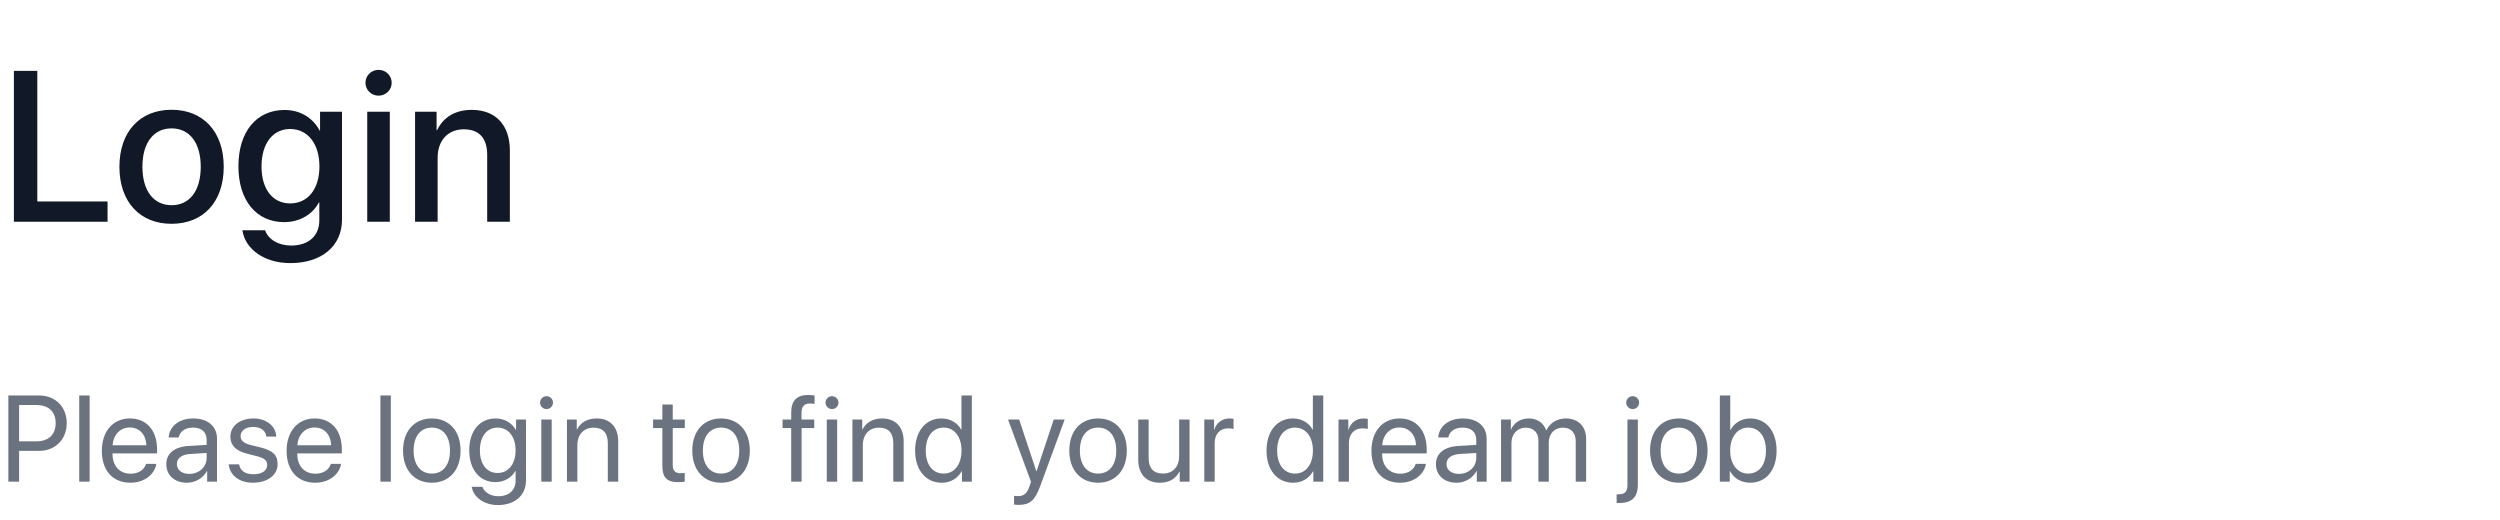 <svg width="327" height="68" viewBox="0 0 327 68" fill="none" xmlns="http://www.w3.org/2000/svg">
<path d="M14.068 26.348H4.881V9.271H1.818V29H14.068V26.348ZM22.442 29.273C26.557 29.273 29.264 26.443 29.264 21.809C29.264 17.188 26.544 14.357 22.442 14.357C18.34 14.357 15.62 17.188 15.62 21.809C15.62 26.443 18.327 29.273 22.442 29.273ZM22.442 26.84C20.132 26.84 18.628 25.008 18.628 21.809C18.628 18.623 20.132 16.791 22.442 16.791C24.753 16.791 26.257 18.623 26.257 21.809C26.257 25.008 24.766 26.84 22.442 26.84ZM37.953 26.607C35.683 26.607 34.206 24.775 34.206 21.768C34.206 18.773 35.683 16.873 37.953 16.873C40.263 16.873 41.781 18.814 41.781 21.768C41.781 24.734 40.263 26.607 37.953 26.607ZM37.98 34.414C42.081 34.414 44.734 32.172 44.734 28.74V14.617H41.863V17.078H41.808C40.933 15.41 39.265 14.385 37.228 14.385C33.537 14.385 31.185 17.229 31.185 21.754C31.185 26.238 33.55 29.055 37.16 29.055C39.21 29.055 40.906 28.029 41.712 26.471H41.767V28.836C41.767 30.805 40.4 32.117 38.089 32.117C36.408 32.117 35.095 31.324 34.671 30.121H31.704C32.074 32.609 34.589 34.414 37.98 34.414ZM48.035 29H50.988V14.617H48.035V29ZM49.512 12.512C50.469 12.512 51.234 11.76 51.234 10.83C51.234 9.887 50.469 9.135 49.512 9.135C48.569 9.135 47.803 9.887 47.803 10.83C47.803 11.76 48.569 12.512 49.512 12.512ZM54.29 29H57.243V20.619C57.243 18.391 58.583 16.914 60.661 16.914C62.712 16.914 63.724 18.104 63.724 20.264V29H66.69V19.689C66.69 16.395 64.872 14.371 61.7 14.371C59.485 14.371 57.954 15.383 57.175 17.023H57.106V14.617H54.29V29Z" fill="#111827"/>
<path d="M1.094 51.727V63H2.5V58.977H5.102C7.219 58.977 8.727 57.484 8.727 55.344C8.727 53.211 7.234 51.727 5.117 51.727H1.094ZM2.5 52.977H4.75C6.367 52.977 7.281 53.852 7.281 55.344C7.281 56.844 6.359 57.727 4.75 57.727H2.5V52.977ZM10.363 63H11.723V51.727H10.363V63ZM16.976 55.914C18.258 55.914 19.109 56.883 19.14 58.242H14.726C14.812 56.891 15.703 55.914 16.976 55.914ZM19.109 60.672C18.883 61.438 18.125 61.961 17.093 61.961C15.633 61.961 14.718 60.938 14.718 59.383V59.305H20.547V58.789C20.547 56.328 19.195 54.734 17 54.734C14.758 54.734 13.32 56.445 13.32 58.969C13.32 61.523 14.734 63.141 17.062 63.141C18.836 63.141 20.211 62.094 20.445 60.672H19.109ZM24.761 61.984C23.785 61.984 23.136 61.477 23.136 60.703C23.136 59.938 23.761 59.453 24.855 59.383L27.027 59.25V59.914C27.027 61.086 26.043 61.984 24.761 61.984ZM24.457 63.141C25.55 63.141 26.582 62.531 27.066 61.602H27.097V63H28.386V57.383C28.386 55.766 27.183 54.734 25.277 54.734C23.355 54.734 22.152 55.812 22.058 57.219H23.371C23.543 56.422 24.199 55.93 25.246 55.93C26.371 55.93 27.027 56.523 27.027 57.516V58.195L24.699 58.328C22.824 58.438 21.753 59.312 21.753 60.703C21.753 62.164 22.839 63.141 24.457 63.141ZM30.132 57.117C30.132 58.227 30.835 58.961 32.265 59.328L33.695 59.695C34.609 59.938 34.945 60.25 34.945 60.828C34.945 61.562 34.265 62.031 33.163 62.031C32.062 62.031 31.421 61.578 31.273 60.734H29.913C30.054 62.172 31.296 63.141 33.078 63.141C34.976 63.141 36.312 62.141 36.312 60.727C36.312 59.531 35.718 58.938 34.078 58.523L32.82 58.219C31.898 57.984 31.468 57.609 31.468 57.047C31.468 56.336 32.124 55.844 33.117 55.844C34.117 55.844 34.749 56.328 34.843 57.109H36.14C36.078 55.734 34.843 54.734 33.163 54.734C31.374 54.734 30.132 55.727 30.132 57.117ZM41.144 55.914C42.425 55.914 43.277 56.883 43.308 58.242H38.894C38.98 56.891 39.87 55.914 41.144 55.914ZM43.277 60.672C43.05 61.438 42.292 61.961 41.261 61.961C39.8 61.961 38.886 60.938 38.886 59.383V59.305H44.714V58.789C44.714 56.328 43.362 54.734 41.167 54.734C38.925 54.734 37.487 56.445 37.487 58.969C37.487 61.523 38.902 63.141 41.23 63.141C43.003 63.141 44.378 62.094 44.612 60.672H43.277ZM49.761 63H51.12V51.727H49.761V63ZM56.483 63.141C58.725 63.141 60.241 61.523 60.241 58.938C60.241 56.344 58.725 54.734 56.483 54.734C54.233 54.734 52.718 56.344 52.718 58.938C52.718 61.523 54.233 63.141 56.483 63.141ZM56.483 61.945C55.046 61.945 54.1 60.852 54.1 58.938C54.1 57.023 55.046 55.93 56.483 55.93C57.921 55.93 58.858 57.023 58.858 58.938C58.858 60.852 57.921 61.945 56.483 61.945ZM65.081 61.867C63.682 61.867 62.768 60.727 62.768 58.906C62.768 57.086 63.682 55.93 65.081 55.93C66.495 55.93 67.44 57.117 67.44 58.906C67.44 60.695 66.495 61.867 65.081 61.867ZM65.127 66.062C67.37 66.062 68.799 64.773 68.799 62.836V54.875H67.502V56.242H67.479C66.94 55.297 65.987 54.734 64.838 54.734C62.737 54.734 61.377 56.359 61.377 58.906C61.377 61.43 62.737 63.062 64.807 63.062C65.948 63.062 66.909 62.484 67.409 61.602H67.44V62.883C67.44 64.094 66.588 64.906 65.182 64.906C64.167 64.906 63.362 64.414 63.096 63.672H61.698C61.924 65.055 63.338 66.062 65.127 66.062ZM70.803 63H72.162V54.875H70.803V63ZM71.483 53.508C71.952 53.508 72.334 53.125 72.334 52.664C72.334 52.195 71.952 51.82 71.483 51.82C71.022 51.82 70.639 52.195 70.639 52.664C70.639 53.125 71.022 53.508 71.483 53.508ZM74.158 63H75.518V58.219C75.518 56.844 76.354 55.938 77.635 55.938C78.885 55.938 79.502 56.656 79.502 57.969V63H80.862V57.727C80.862 55.883 79.83 54.734 78.049 54.734C76.791 54.734 75.924 55.297 75.471 56.172H75.44V54.875H74.158V63ZM86.635 52.914V54.875H85.424V55.992H86.635V60.891C86.635 62.453 87.213 63.062 88.705 63.062C89.025 63.062 89.4 63.039 89.564 63V61.859C89.471 61.875 89.158 61.898 89.002 61.898C88.307 61.898 87.994 61.562 87.994 60.82V55.992H89.572V54.875H87.994V52.914H86.635ZM94.318 63.141C96.56 63.141 98.076 61.523 98.076 58.938C98.076 56.344 96.56 54.734 94.318 54.734C92.068 54.734 90.552 56.344 90.552 58.938C90.552 61.523 92.068 63.141 94.318 63.141ZM94.318 61.945C92.881 61.945 91.935 60.852 91.935 58.938C91.935 57.023 92.881 55.93 94.318 55.93C95.756 55.93 96.693 57.023 96.693 58.938C96.693 60.852 95.756 61.945 94.318 61.945ZM103.49 63H104.849V55.992H106.505V54.875H104.841V53.977C104.841 53.172 105.193 52.781 105.927 52.781C106.154 52.781 106.38 52.805 106.544 52.828V51.727C106.349 51.695 106.021 51.664 105.716 51.664C104.216 51.664 103.49 52.406 103.49 53.969V54.875H102.357V55.992H103.49V63ZM108.142 63H109.501V54.875H108.142V63ZM108.822 53.508C109.29 53.508 109.673 53.125 109.673 52.664C109.673 52.195 109.29 51.82 108.822 51.82C108.361 51.82 107.978 52.195 107.978 52.664C107.978 53.125 108.361 53.508 108.822 53.508ZM111.497 63H112.857V58.219C112.857 56.844 113.692 55.938 114.974 55.938C116.224 55.938 116.841 56.656 116.841 57.969V63H118.2V57.727C118.2 55.883 117.169 54.734 115.388 54.734C114.13 54.734 113.263 55.297 112.81 56.172H112.778V54.875H111.497V63ZM123.173 63.141C124.345 63.141 125.274 62.562 125.798 61.625H125.821V63H127.118V51.727H125.759V56.195H125.728C125.243 55.305 124.306 54.734 123.142 54.734C121.095 54.734 119.696 56.391 119.696 58.938C119.696 61.484 121.103 63.141 123.173 63.141ZM123.431 55.93C124.829 55.93 125.767 57.125 125.767 58.938C125.767 60.758 124.829 61.945 123.431 61.945C121.993 61.945 121.087 60.781 121.087 58.938C121.087 57.102 121.993 55.93 123.431 55.93ZM133.227 66.039C134.696 66.039 135.368 65.469 136.063 63.57L139.258 54.875H137.829L135.579 61.641H135.555L133.305 54.875H131.852L134.852 63.008L134.665 63.578C134.352 64.523 133.93 64.891 133.173 64.891C133.001 64.891 132.79 64.883 132.641 64.852V65.992C132.79 66.023 133.063 66.039 133.227 66.039ZM143.629 63.141C145.872 63.141 147.387 61.523 147.387 58.938C147.387 56.344 145.872 54.734 143.629 54.734C141.379 54.734 139.864 56.344 139.864 58.938C139.864 61.523 141.379 63.141 143.629 63.141ZM143.629 61.945C142.192 61.945 141.247 60.852 141.247 58.938C141.247 57.023 142.192 55.93 143.629 55.93C145.067 55.93 146.004 57.023 146.004 58.938C146.004 60.852 145.067 61.945 143.629 61.945ZM155.594 54.875H154.235V59.648C154.235 61.031 153.438 61.938 152.117 61.938C150.86 61.938 150.242 61.227 150.242 59.906V54.875H148.883V60.148C148.883 61.992 149.922 63.141 151.696 63.141C152.946 63.141 153.789 62.617 154.274 61.68H154.305V63H155.594V54.875ZM157.52 63H158.879V57.938C158.879 56.789 159.567 56.031 160.621 56.031C160.949 56.031 161.238 56.07 161.348 56.109V54.789C161.238 54.773 161.035 54.734 160.801 54.734C159.848 54.734 159.098 55.305 158.832 56.203H158.801V54.875H157.52V63ZM169.137 63.141C170.308 63.141 171.238 62.562 171.762 61.625H171.785V63H173.082V51.727H171.723V56.195H171.691C171.207 55.305 170.269 54.734 169.105 54.734C167.058 54.734 165.66 56.391 165.66 58.938C165.66 61.484 167.066 63.141 169.137 63.141ZM169.394 55.93C170.793 55.93 171.73 57.125 171.73 58.938C171.73 60.758 170.793 61.945 169.394 61.945C167.957 61.945 167.051 60.781 167.051 58.938C167.051 57.102 167.957 55.93 169.394 55.93ZM175.078 63H176.437V57.938C176.437 56.789 177.125 56.031 178.179 56.031C178.508 56.031 178.797 56.07 178.906 56.109V54.789C178.797 54.773 178.593 54.734 178.359 54.734C177.406 54.734 176.656 55.305 176.39 56.203H176.359V54.875H175.078V63ZM183.042 55.914C184.324 55.914 185.175 56.883 185.207 58.242H180.792C180.878 56.891 181.769 55.914 183.042 55.914ZM185.175 60.672C184.949 61.438 184.191 61.961 183.16 61.961C181.699 61.961 180.785 60.938 180.785 59.383V59.305H186.613V58.789C186.613 56.328 185.261 54.734 183.066 54.734C180.824 54.734 179.386 56.445 179.386 58.969C179.386 61.523 180.8 63.141 183.128 63.141C184.902 63.141 186.277 62.094 186.511 60.672H185.175ZM190.827 61.984C189.851 61.984 189.202 61.477 189.202 60.703C189.202 59.938 189.827 59.453 190.921 59.383L193.093 59.25V59.914C193.093 61.086 192.109 61.984 190.827 61.984ZM190.523 63.141C191.617 63.141 192.648 62.531 193.132 61.602H193.163V63H194.452V57.383C194.452 55.766 193.249 54.734 191.343 54.734C189.421 54.734 188.218 55.812 188.124 57.219H189.437C189.609 56.422 190.265 55.93 191.312 55.93C192.437 55.93 193.093 56.523 193.093 57.516V58.195L190.765 58.328C188.89 58.438 187.82 59.312 187.82 60.703C187.82 62.164 188.906 63.141 190.523 63.141ZM196.339 63H197.698V57.906C197.698 56.781 198.48 55.938 199.558 55.938C200.566 55.938 201.222 56.578 201.222 57.555V63H202.581V57.836C202.581 56.734 203.339 55.938 204.417 55.938C205.488 55.938 206.105 56.594 206.105 57.703V63H207.464V57.391C207.464 55.781 206.425 54.734 204.816 54.734C203.675 54.734 202.722 55.312 202.269 56.281H202.238C201.886 55.297 201.066 54.734 199.956 54.734C198.863 54.734 198.034 55.312 197.652 56.172H197.62V54.875H196.339V63ZM214.229 54.875H212.87V63.414C212.87 64.32 212.55 64.656 211.667 64.656C211.659 64.656 211.472 64.656 211.456 64.656V65.789C211.472 65.797 211.69 65.797 211.714 65.797C213.448 65.797 214.229 65.047 214.229 63.398V54.875ZM213.55 53.508C214.018 53.508 214.401 53.125 214.401 52.664C214.401 52.195 214.018 51.82 213.55 51.82C213.089 51.82 212.706 52.195 212.706 52.664C212.706 53.125 213.089 53.508 213.55 53.508ZM219.592 63.141C221.835 63.141 223.35 61.523 223.35 58.938C223.35 56.344 221.835 54.734 219.592 54.734C217.342 54.734 215.827 56.344 215.827 58.938C215.827 61.523 217.342 63.141 219.592 63.141ZM219.592 61.945C218.155 61.945 217.21 60.852 217.21 58.938C217.21 57.023 218.155 55.93 219.592 55.93C221.03 55.93 221.967 57.023 221.967 58.938C221.967 60.852 221.03 61.945 219.592 61.945ZM228.924 63.141C231.003 63.141 232.378 61.492 232.378 58.938C232.378 56.391 230.995 54.734 228.948 54.734C227.799 54.734 226.854 55.305 226.346 56.234H226.315V51.727H224.956V63H226.253V61.625H226.284C226.807 62.562 227.737 63.141 228.924 63.141ZM228.659 55.93C230.096 55.93 230.987 57.094 230.987 58.938C230.987 60.797 230.096 61.945 228.659 61.945C227.284 61.945 226.307 60.75 226.307 58.938C226.307 57.133 227.284 55.93 228.659 55.93Z" fill="#6B7280"/>
</svg>
